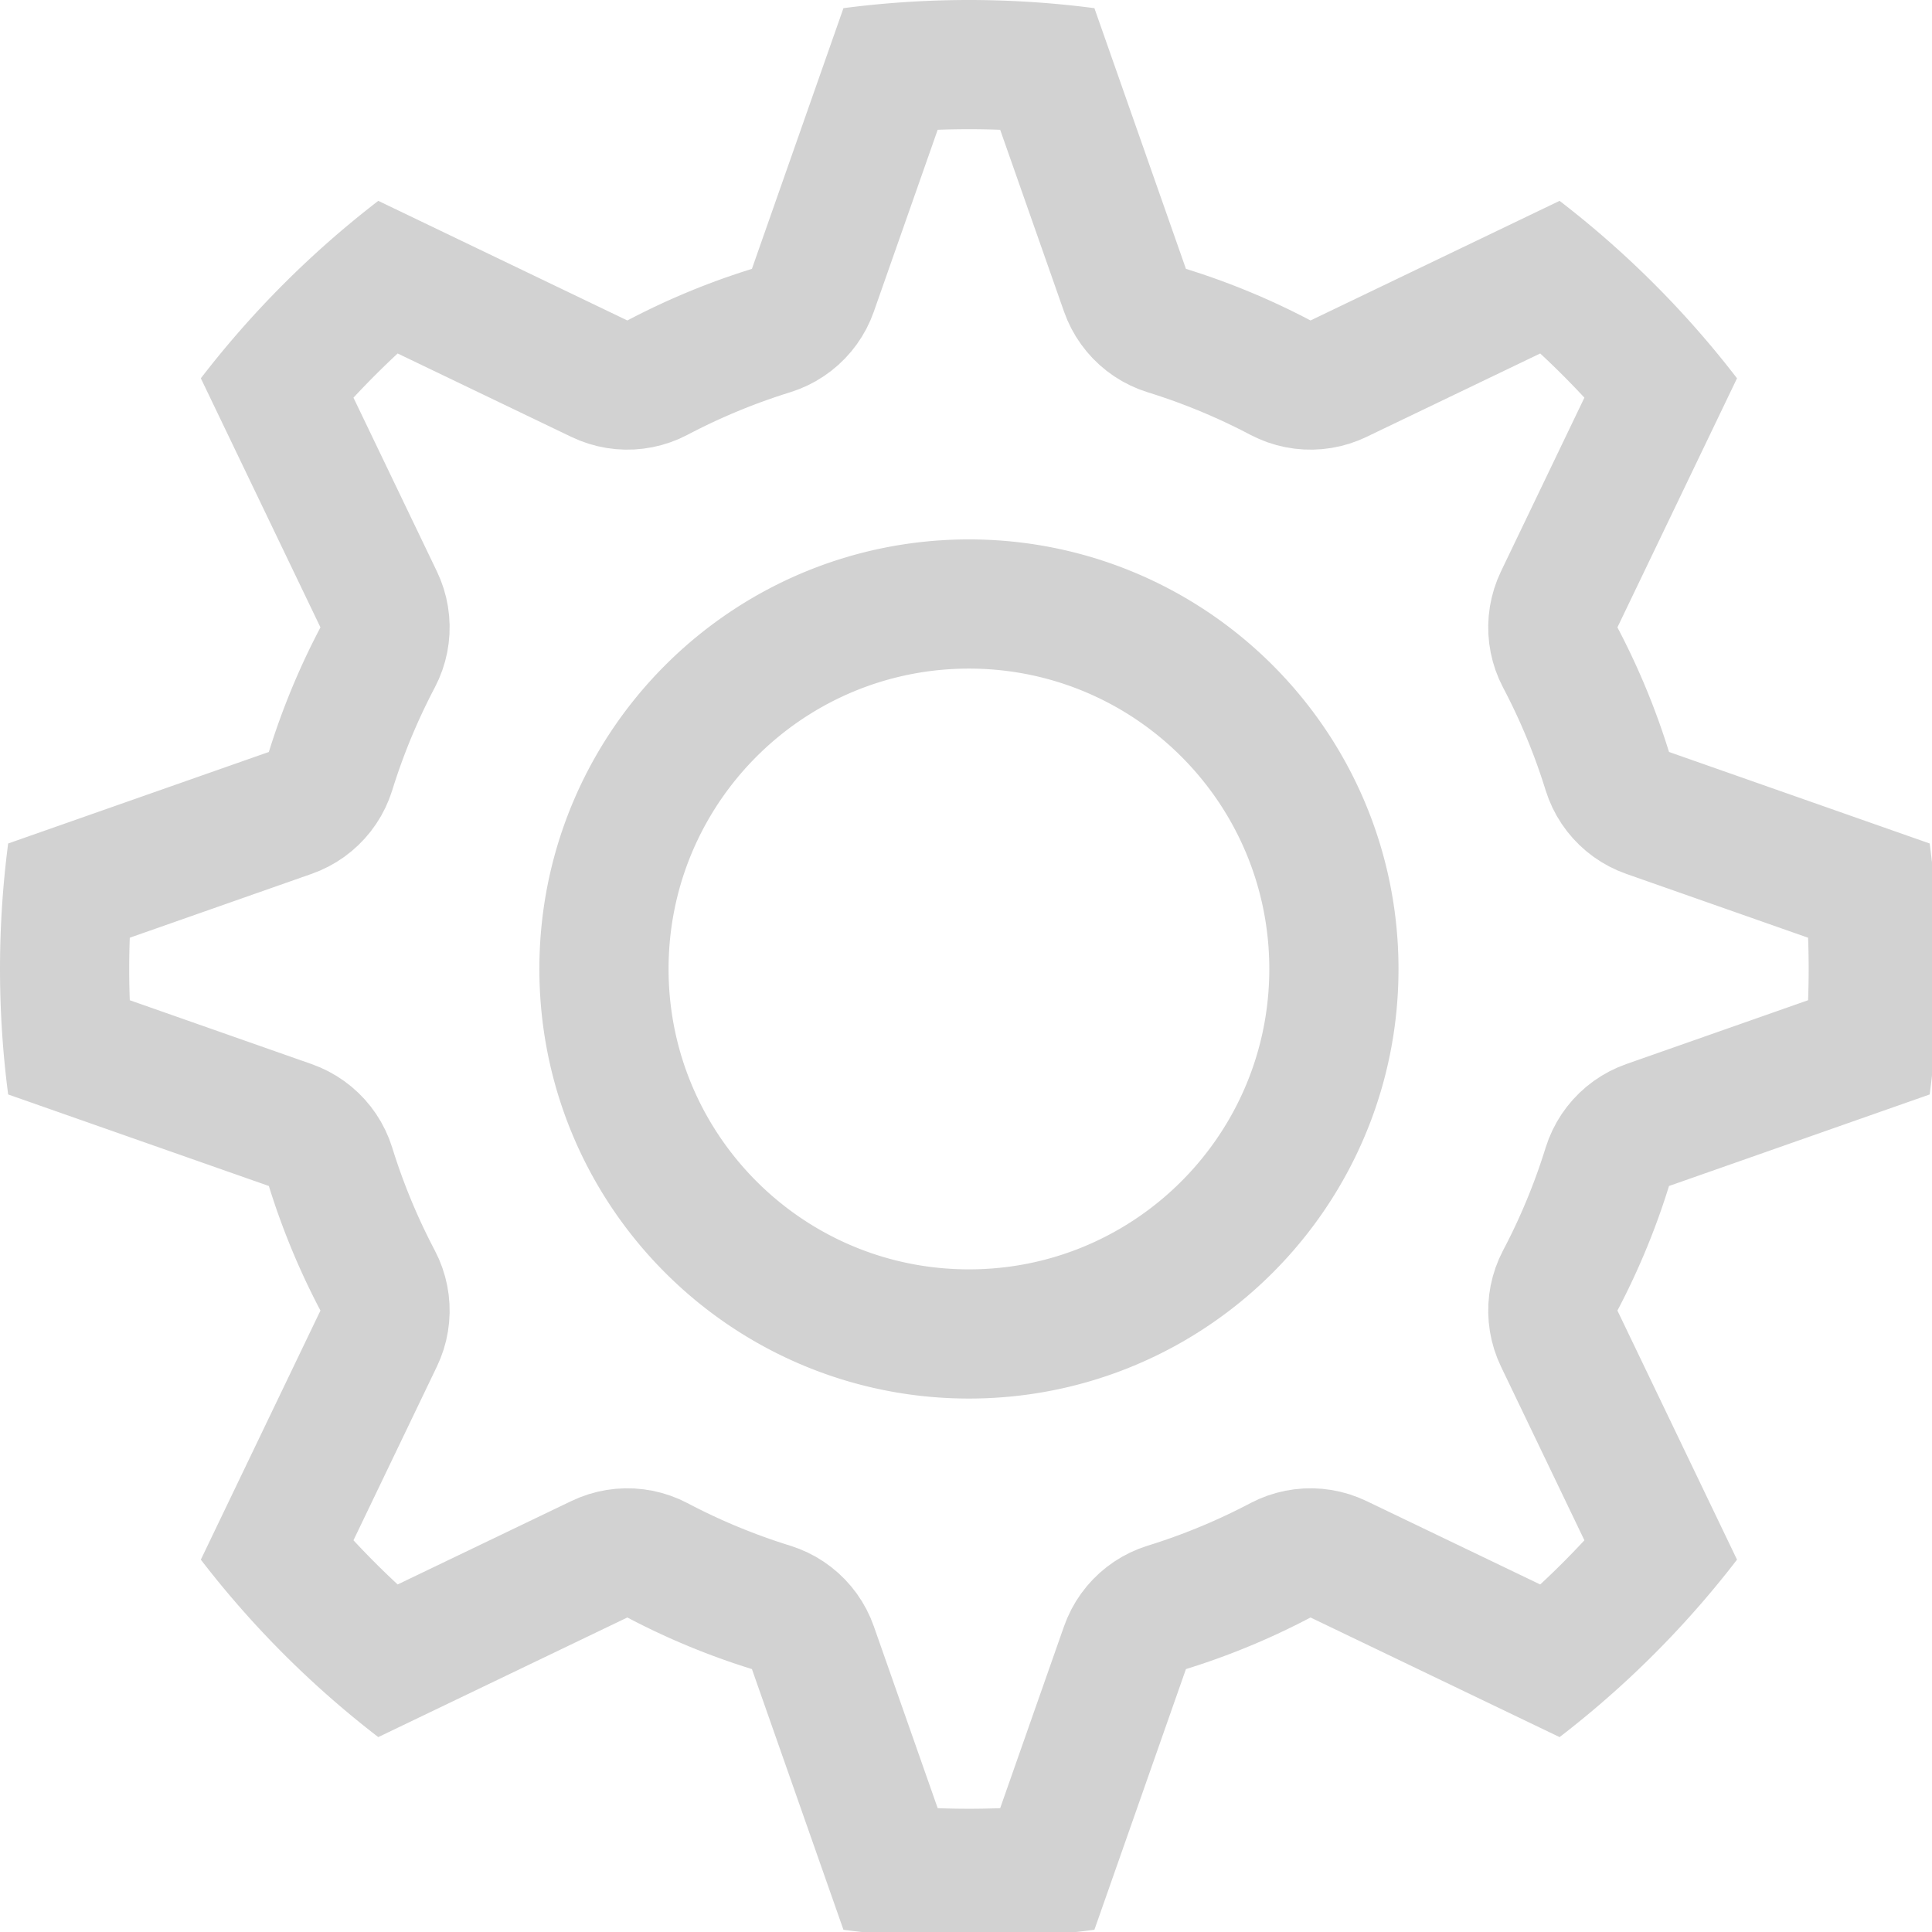 <?xml version="1.0" standalone="no"?>
<!DOCTYPE svg PUBLIC "-//W3C//DTD SVG 1.1//EN" "http://www.w3.org/Graphics/SVG/1.1/DTD/svg11.dtd">
<svg width="26px" height="26px" viewBox="0 0 212 212" version="1.1" xmlns="http://www.w3.org/2000/svg" xmlns:xlink="http://www.w3.org/1999/xlink" xml:space="preserve" style="fill-rule:evenodd;clip-rule:evenodd;stroke-linejoin:round;stroke-miterlimit:1.414;">
    <path d="M106.321,153.464L106.018,153.463L105.716,153.46L105.414,153.456L105.112,153.449L104.81,153.44L104.509,153.43L104.208,153.418L103.908,153.403L103.607,153.387L103.308,153.369L103.009,153.349L102.71,153.327L102.412,153.304L102.114,153.278L101.816,153.251L101.519,153.222L101.223,153.191L100.926,153.158L100.631,153.123L100.336,153.086L100.041,153.048L99.747,153.008L99.454,152.966L99.161,152.922L98.868,152.876L98.576,152.829L98.285,152.78L97.994,152.729L97.704,152.676L97.414,152.621L97.125,152.565L96.837,152.507L96.549,152.447L96.262,152.385L95.975,152.322L95.689,152.257L95.404,152.19L95.119,152.122L94.835,152.051L94.552,151.979L94.269,151.906L93.987,151.83L93.706,151.753L93.425,151.674L93.145,151.594L92.866,151.512L92.587,151.428L92.31,151.343L92.032,151.256L91.756,151.167L91.481,151.076L91.206,150.984L90.932,150.891L90.659,150.795L90.386,150.698L90.114,150.6L89.844,150.5L89.573,150.398L89.304,150.294L89.035,150.19L88.767,150.083L88.501,149.975L88.235,149.865L87.969,149.754L87.705,149.641L87.441,149.527L87.178,149.411L86.917,149.294L86.656,149.175L86.395,149.054L86.136,148.932L85.878,148.809L85.62,148.683L85.364,148.557L85.108,148.429L84.853,148.299L84.6,148.168L84.347,148.036L84.095,147.902L83.843,147.767L83.593,147.63L83.344,147.491L83.096,147.351L82.848,147.21L82.602,147.068L82.357,146.923L82.112,146.778L81.869,146.631L81.626,146.483L81.385,146.333L81.144,146.182L80.905,146.029L80.666,145.875L80.429,145.72L80.192,145.563L79.957,145.405L79.722,145.246L79.489,145.085L79.257,144.923L79.025,144.76L78.795,144.595L78.566,144.428L78.338,144.261L78.11,144.092L77.884,143.922L77.659,143.751L77.435,143.578L77.213,143.404L76.991,143.228L76.77,143.052L76.55,142.874L76.332,142.695L76.115,142.514L75.898,142.332L75.683,142.149L75.469,141.965L75.257,141.78L75.045,141.593L74.834,141.405L74.625,141.216L74.416,141.025L74.209,140.833L74.003,140.64L73.798,140.446L73.594,140.251L73.392,140.054L73.191,139.857L72.991,139.658L72.792,139.457L72.594,139.256L72.397,139.054L72.202,138.85L72.008,138.645L71.815,138.439L71.623,138.232L71.433,138.023L71.243,137.814L71.056,137.604L70.869,137.392L70.683,137.179L70.499,136.965L70.316,136.75L70.134,136.533L69.954,136.316L69.775,136.098L69.597,135.878L69.42,135.657L69.245,135.436L69.071,135.213L68.898,134.989L68.726,134.764L68.556,134.538L68.388,134.311L68.22,134.082L68.054,133.853L67.889,133.623L67.726,133.392L67.564,133.159L67.403,132.926L67.243,132.691L67.085,132.456L66.929,132.219L66.773,131.982L66.619,131.743L66.467,131.504L66.316,131.263L66.166,131.022L66.017,130.779L65.871,130.536L65.725,130.291L65.581,130.046L65.438,129.799L65.297,129.552L65.157,129.304L65.019,129.055L64.882,128.805L64.747,128.553L64.613,128.301L64.48,128.048L64.349,127.794L64.22,127.54L64.092,127.284L63.965,127.027L63.84,126.77L63.717,126.512L63.595,126.252L63.474,125.992L63.355,125.731L63.238,125.469L63.122,125.206L63.008,124.943L62.895,124.679L62.784,124.413L62.674,124.147L62.566,123.88L62.459,123.613L62.354,123.344L62.251,123.075L62.149,122.805L62.049,122.534L61.951,122.262L61.854,121.989L61.758,121.716L61.665,121.442L61.573,121.167L61.482,120.892L61.393,120.615L61.306,120.338L61.221,120.061L61.137,119.782L61.055,119.503L60.974,119.223L60.896,118.942L60.819,118.661L60.743,118.379L60.67,118.096L60.598,117.813L60.528,117.529L60.459,117.244L60.392,116.959L60.327,116.673L60.264,116.386L60.202,116.099L60.142,115.811L60.084,115.523L60.028,115.234L59.973,114.944L59.921,114.654L59.87,114.363L59.82,114.072L59.773,113.779L59.727,113.487L59.684,113.194L59.642,112.9L59.601,112.607L59.563,112.312L59.526,112.017L59.492,111.721L59.459,111.425L59.428,111.129L59.398,110.832L59.371,110.534L59.346,110.236L59.322,109.938L59.3,109.639L59.28,109.34L59.262,109.04L59.246,108.74L59.232,108.44L59.219,108.139L59.209,107.838L59.2,107.536L59.194,107.234L59.189,106.932L59.186,106.629L59.185,106.326L59.186,106.023L59.189,105.721L59.194,105.418L59.2,105.117L59.209,104.815L59.219,104.514L59.232,104.213L59.246,103.912L59.262,103.612L59.28,103.313L59.3,103.014L59.322,102.715L59.346,102.416L59.371,102.118L59.398,101.821L59.428,101.524L59.459,101.227L59.492,100.931L59.526,100.636L59.563,100.341L59.601,100.046L59.642,99.752L59.684,99.458L59.727,99.165L59.773,98.873L59.82,98.581L59.87,98.29L59.921,97.999L59.973,97.709L60.028,97.419L60.084,97.13L60.142,96.841L60.202,96.554L60.264,96.266L60.327,95.98L60.392,95.694L60.459,95.409L60.528,95.124L60.598,94.84L60.67,94.556L60.743,94.274L60.819,93.992L60.896,93.71L60.974,93.43L61.055,93.15L61.137,92.871L61.221,92.592L61.306,92.314L61.393,92.037L61.482,91.761L61.573,91.485L61.665,91.211L61.758,90.936L61.854,90.663L61.951,90.391L62.049,90.119L62.149,89.848L62.251,89.578L62.354,89.308L62.459,89.04L62.566,88.772L62.674,88.505L62.784,88.239L62.895,87.974L63.008,87.71L63.122,87.446L63.238,87.183L63.355,86.921L63.474,86.66L63.595,86.4L63.717,86.141L63.84,85.883L63.965,85.625L64.092,85.368L64.22,85.113L64.349,84.858L64.48,84.604L64.613,84.351L64.747,84.099L64.882,83.848L65.019,83.598L65.157,83.349L65.297,83.1L65.438,82.853L65.581,82.607L65.725,82.361L65.871,82.117L66.017,81.874L66.166,81.631L66.316,81.389L66.467,81.149L66.619,80.909L66.773,80.671L66.929,80.433L67.085,80.197L67.243,79.961L67.403,79.727L67.564,79.493L67.726,79.261L67.889,79.03L68.054,78.799L68.22,78.57L68.388,78.342L68.556,78.115L68.726,77.889L68.898,77.664L69.071,77.44L69.245,77.217L69.42,76.995L69.597,76.775L69.775,76.555L69.954,76.336L70.134,76.119L70.316,75.903L70.499,75.688L70.683,75.474L70.869,75.261L71.056,75.049L71.244,74.838L71.433,74.629L71.623,74.421L71.815,74.213L72.008,74.007L72.202,73.803L72.397,73.599L72.594,73.396L72.792,73.195L72.991,72.995L73.191,72.796L73.392,72.598L73.595,72.402L73.798,72.206L74.003,72.012L74.209,71.819L74.416,71.627L74.625,71.437L74.834,71.248L75.045,71.06L75.256,70.873L75.469,70.687L75.683,70.503L75.898,70.32L76.115,70.138L76.332,69.958L76.551,69.779L76.77,69.601L76.991,69.424L77.213,69.249L77.435,69.075L77.659,68.902L77.884,68.731L78.11,68.56L78.338,68.391L78.566,68.224L78.795,68.058L79.025,67.893L79.257,67.73L79.489,67.567L79.722,67.407L79.957,67.247L80.192,67.089L80.429,66.933L80.666,66.777L80.905,66.623L81.144,66.471L81.385,66.32L81.626,66.17L81.869,66.022L82.112,65.874L82.357,65.729L82.602,65.585L82.849,65.442L83.096,65.301L83.344,65.161L83.593,65.023L83.843,64.886L84.095,64.751L84.347,64.617L84.599,64.484L84.853,64.353L85.108,64.224L85.364,64.096L85.62,63.969L85.878,63.844L86.136,63.721L86.395,63.598L86.656,63.478L86.917,63.359L87.179,63.242L87.441,63.126L87.705,63.011L87.969,62.899L88.234,62.787L88.501,62.678L88.767,62.569L89.035,62.463L89.304,62.358L89.573,62.255L89.843,62.153L90.114,62.053L90.386,61.954L90.659,61.857L90.932,61.762L91.206,61.668L91.481,61.576L91.756,61.486L92.032,61.397L92.31,61.31L92.588,61.224L92.866,61.141L93.145,61.058L93.425,60.978L93.706,60.899L93.987,60.822L94.269,60.747L94.552,60.673L94.835,60.601L95.119,60.531L95.404,60.462L95.689,60.396L95.975,60.331L96.262,60.267L96.549,60.206L96.837,60.146L97.125,60.088L97.414,60.031L97.704,59.977L97.994,59.924L98.285,59.873L98.576,59.824L98.868,59.776L99.161,59.731L99.454,59.687L99.747,59.645L100.041,59.605L100.336,59.566L100.631,59.53L100.926,59.495L101.222,59.462L101.519,59.431L101.816,59.402L102.114,59.374L102.411,59.349L102.71,59.325L103.009,59.303L103.308,59.283L103.608,59.266L103.908,59.249L104.208,59.235L104.509,59.223L104.81,59.212L105.112,59.204L105.413,59.197L105.716,59.192L106.019,59.189L106.321,59.188L106.624,59.189L106.927,59.192L107.229,59.197L107.531,59.204L107.833,59.212L108.134,59.223L108.435,59.235L108.735,59.249L109.035,59.266L109.335,59.283L109.634,59.303L109.933,59.325L110.232,59.349L110.529,59.374L110.827,59.402L111.124,59.431L111.42,59.462L111.716,59.495L112.307,59.566L112.896,59.645L113.482,59.731L114.067,59.824L114.649,59.924L115.229,60.031L115.806,60.146L116.381,60.267L116.954,60.396L117.524,60.531L118.091,60.673L118.656,60.822L119.218,60.978L119.777,61.141L120.333,61.31L120.887,61.486L121.437,61.668L121.984,61.857L122.529,62.053L123.07,62.255L123.608,62.463L124.142,62.678L124.674,62.899L125.201,63.126L125.726,63.359L126.247,63.598L126.765,63.844L127.279,64.096L127.79,64.353L128.296,64.617L128.8,64.886L129.299,65.161L129.794,65.442L130.286,65.729L130.774,66.022L131.258,66.32L131.738,66.623L132.214,66.933L132.686,67.247L133.154,67.567L133.618,67.893L134.077,68.224L134.533,68.561L134.983,68.902L135.43,69.249L135.873,69.601L136.311,69.958L136.744,70.32L137.173,70.687L137.598,71.06L138.018,71.437L138.434,71.819L138.845,72.206L139.251,72.598L139.652,72.995L140.049,73.396L140.441,73.803L140.828,74.213L141.21,74.629L141.587,75.049L141.96,75.474L142.327,75.903L142.689,76.337L143.046,76.775L143.398,77.217L143.745,77.664L144.087,78.115L144.423,78.57L144.754,79.03L145.079,79.493L145.4,79.961L145.714,80.433L146.024,80.909L146.327,81.389L146.625,81.873L146.918,82.361L147.204,82.853L147.485,83.349L147.761,83.848L148.03,84.351L148.294,84.858L148.551,85.368L148.803,85.883L149.048,86.4L149.288,86.921L149.521,87.446L149.748,87.974L149.969,88.505L150.184,89.04L150.392,89.578L150.594,90.119L150.789,90.663L150.978,91.211L151.161,91.761L151.336,92.314L151.506,92.871L151.668,93.43L151.824,93.992L151.973,94.556L152.115,95.124L152.251,95.694L152.379,96.266L152.501,96.841L152.615,97.419L152.722,97.999L152.822,98.581L152.916,99.166L153.001,99.752L153.042,100.046L153.117,100.635L153.151,100.931L153.184,101.227L153.215,101.524L153.245,101.821L153.272,102.119L153.297,102.416L153.321,102.714L153.343,103.014L153.363,103.313L153.381,103.612L153.397,103.912L153.411,104.213L153.424,104.514L153.434,104.815L153.443,105.117L153.449,105.418L153.454,105.721L153.457,106.023L153.458,106.326L153.457,106.629L153.454,106.932L153.449,107.234L153.443,107.536L153.434,107.838L153.424,108.139L153.411,108.44L153.397,108.74L153.381,109.04L153.363,109.34L153.343,109.639L153.321,109.938L153.297,110.236L153.272,110.534L153.245,110.831L153.215,111.129L153.184,111.425L153.151,111.721L153.117,112.017L153.08,112.312L153.042,112.607L153.001,112.901L152.959,113.194L152.916,113.487L152.87,113.78L152.822,114.072L152.773,114.363L152.722,114.653L152.67,114.944L152.615,115.234L152.559,115.523L152.501,115.811L152.441,116.099L152.379,116.386L152.316,116.673L152.251,116.959L152.184,117.244L152.115,117.528L152.045,117.813L151.973,118.096L151.9,118.379L151.824,118.661L151.747,118.942L151.668,119.223L151.588,119.503L151.506,119.782L151.422,120.061L151.336,120.339L151.249,120.615L151.161,120.892L151.07,121.167L150.978,121.442L150.885,121.716L150.789,121.989L150.692,122.262L150.594,122.534L150.494,122.805L150.392,123.075L150.288,123.344L150.184,123.613L150.077,123.88L149.969,124.147L149.859,124.413L149.748,124.679L149.635,124.943L149.521,125.206L149.405,125.469L149.288,125.731L149.169,125.992L149.048,126.253L148.926,126.512L148.803,126.77L148.678,127.027L148.551,127.284L148.423,127.54L148.294,127.794L148.163,128.048L148.03,128.302L147.896,128.554L147.761,128.804L147.624,129.055L147.485,129.304L147.346,129.552L147.204,129.799L147.062,130.046L146.918,130.291L146.772,130.536L146.625,130.779L146.477,131.022L146.327,131.263L146.176,131.504L146.024,131.743L145.869,131.982L145.714,132.219L145.558,132.456L145.4,132.691L145.24,132.926L145.079,133.159L144.917,133.392L144.754,133.623L144.589,133.853L144.423,134.082L144.255,134.311L144.086,134.538L143.916,134.764L143.745,134.989L143.572,135.213L143.398,135.435L143.223,135.657L143.046,135.878L142.868,136.098L142.689,136.316L142.509,136.533L142.327,136.75L142.144,136.965L141.96,137.179L141.774,137.392L141.587,137.604L141.399,137.814L141.21,138.023L141.02,138.232L140.828,138.439L140.635,138.645L140.441,138.85L140.245,139.054L140.049,139.256L139.851,139.457L139.652,139.658L139.452,139.857L139.251,140.054L139.048,140.251L138.845,140.446L138.64,140.64L138.434,140.833L138.226,141.025L138.018,141.216L137.809,141.405L137.598,141.593L137.386,141.78L137.173,141.965L136.96,142.149L136.744,142.332L136.528,142.514L136.311,142.695L136.093,142.874L135.873,143.052L135.652,143.229L135.43,143.404L135.208,143.578L134.984,143.751L134.758,143.922L134.533,144.092L134.305,144.261L134.077,144.428L133.848,144.595L133.617,144.76L133.386,144.923L133.154,145.085L132.92,145.246L132.686,145.405L132.451,145.563L132.214,145.72L131.977,145.875L131.738,146.029L131.498,146.182L131.258,146.333L131.017,146.483L130.774,146.631L130.531,146.778L130.286,146.923L130.041,147.068L129.795,147.21L129.547,147.351L129.299,147.491L129.05,147.63L128.799,147.767L128.548,147.902L128.296,148.036L128.043,148.168L127.79,148.299L127.535,148.429L127.279,148.557L127.022,148.684L126.765,148.809L126.506,148.932L126.247,149.054L125.988,149.174L125.726,149.294L125.464,149.411L125.202,149.527L124.938,149.641L124.674,149.754L124.408,149.865L124.142,149.975L123.876,150.083L123.607,150.19L123.339,150.294L123.07,150.398L122.799,150.5L122.529,150.6L122.257,150.698L121.984,150.795L121.711,150.891L121.437,150.984L121.162,151.076L120.887,151.167L120.61,151.256L120.333,151.343L120.056,151.428L119.777,151.512L119.498,151.594L119.218,151.675L118.937,151.753L118.656,151.83L118.374,151.906L118.091,151.979L117.808,152.051L117.524,152.122L117.239,152.19L116.954,152.257L116.668,152.322L116.381,152.385L116.094,152.447L115.806,152.507L115.518,152.565L115.229,152.621L114.939,152.676L114.649,152.729L114.358,152.78L114.067,152.829L113.775,152.876L113.482,152.922L113.189,152.966L112.896,153.008L112.602,153.048L112.307,153.086L112.012,153.123L111.716,153.158L111.42,153.191L111.124,153.222L110.827,153.251L110.529,153.278L110.231,153.304L109.933,153.327L109.634,153.349L109.335,153.369L109.036,153.387L108.735,153.403L108.435,153.418L108.134,153.43L107.833,153.44L107.531,153.449L107.229,153.456L106.927,153.46L106.624,153.463L106.321,153.464ZM106.321,139.287L106.535,139.287L106.747,139.285L106.96,139.281L107.172,139.277L107.384,139.271L107.596,139.263L107.807,139.255L108.018,139.245L108.228,139.233L108.438,139.221L108.648,139.207L108.857,139.191L109.066,139.175L109.275,139.157L109.483,139.138L109.691,139.117L109.899,139.095L110.106,139.072L110.313,139.048L110.519,139.023L110.725,138.996L110.931,138.968L111.136,138.938L111.341,138.908L111.545,138.876L111.749,138.843L111.953,138.808L112.156,138.773L112.359,138.736L112.561,138.698L112.763,138.658L112.964,138.618L113.165,138.576L113.365,138.533L113.565,138.489L113.765,138.443L113.964,138.397L114.163,138.349L114.361,138.3L114.559,138.25L114.756,138.198L114.953,138.146L115.149,138.092L115.345,138.037L115.54,137.981L115.735,137.924L115.929,137.865L116.123,137.806L116.316,137.745L116.509,137.683L116.701,137.62L116.893,137.556L117.084,137.49L117.274,137.424L117.464,137.356L117.654,137.287L117.843,137.217L118.032,137.146L118.22,137.074L118.407,137.001L118.594,136.927L118.78,136.851L118.966,136.775L119.151,136.697L119.335,136.618L119.519,136.539L119.703,136.458L119.886,136.376L120.068,136.293L120.249,136.209L120.43,136.123L120.611,136.037L120.791,135.95L120.97,135.861L121.148,135.772L121.326,135.681L121.504,135.59L121.68,135.497L121.857,135.404L122.032,135.309L122.207,135.214L122.381,135.117L122.554,135.019L122.727,134.92L122.9,134.821L123.071,134.72L123.242,134.618L123.412,134.516L123.582,134.412L123.751,134.307L123.919,134.201L124.086,134.095L124.253,133.987L124.419,133.878L124.585,133.769L124.749,133.658L124.914,133.547L125.077,133.434L125.239,133.321L125.401,133.206L125.563,133.091L125.723,132.975L125.883,132.857L126.042,132.739L126.2,132.62L126.357,132.5L126.514,132.379L126.67,132.257L126.826,132.134L126.98,132.011L127.134,131.886L127.287,131.761L127.439,131.634L127.591,131.507L127.741,131.379L127.891,131.25L128.04,131.12L128.189,130.989L128.336,130.857L128.483,130.725L128.629,130.591L128.774,130.457L128.918,130.322L129.062,130.186L129.204,130.049L129.346,129.911L129.487,129.773L129.627,129.633L129.767,129.493L129.905,129.352L130.043,129.21L130.18,129.067L130.316,128.924L130.451,128.78L130.585,128.635L130.719,128.489L130.851,128.342L130.983,128.194L131.114,128.046L131.244,127.897L131.373,127.747L131.501,127.596L131.628,127.445L131.755,127.293L131.88,127.14L132.005,126.986L132.128,126.831L132.251,126.676L132.373,126.52L132.494,126.363L132.614,126.206L132.733,126.047L132.851,125.888L132.969,125.729L133.085,125.568L133.2,125.407L133.315,125.245L133.428,125.083L133.541,124.919L133.652,124.755L133.763,124.59L133.872,124.425L133.981,124.259L134.089,124.092L134.195,123.924L134.301,123.756L134.406,123.587L134.509,123.418L134.612,123.248L134.714,123.077L134.815,122.905L134.914,122.733L135.013,122.56L135.111,122.386L135.207,122.212L135.303,122.038L135.398,121.862L135.491,121.686L135.584,121.509L135.675,121.332L135.766,121.154L135.855,120.975L135.944,120.796L136.031,120.616L136.117,120.436L136.202,120.255L136.286,120.073L136.37,119.891L136.452,119.708L136.532,119.525L136.612,119.341L136.691,119.156L136.769,118.971L136.845,118.785L136.921,118.599L136.995,118.412L137.068,118.225L137.14,118.037L137.211,117.848L137.281,117.659L137.35,117.47L137.417,117.28L137.484,117.089L137.549,116.898L137.614,116.706L137.677,116.514L137.739,116.321L137.799,116.128L137.859,115.934L137.917,115.74L137.975,115.545L138.031,115.35L138.086,115.154L138.139,114.958L138.192,114.761L138.243,114.564L138.294,114.366L138.343,114.168L138.39,113.969L138.437,113.77L138.482,113.571L138.527,113.371L138.57,113.17L138.611,112.969L138.652,112.768L138.691,112.566L138.729,112.364L138.766,112.161L138.802,111.958L138.836,111.754L138.869,111.55L138.901,111.346L138.932,111.141L138.961,110.936L138.989,110.73L139.016,110.524L139.042,110.318L139.066,110.111L139.089,109.904L139.111,109.696L139.131,109.488L139.151,109.28L139.168,109.071L139.185,108.862L139.2,108.653L139.214,108.443L139.227,108.233L139.238,108.022L139.248,107.812L139.257,107.6L139.264,107.389L139.27,107.177L139.275,106.965L139.278,106.752L139.28,106.539L139.281,106.326L139.28,106.113L139.278,105.9L139.275,105.688L139.27,105.476L139.264,105.264L139.257,105.052L139.248,104.841L139.238,104.63L139.227,104.42L139.214,104.209L139.2,104L139.185,103.79L139.168,103.581L139.151,103.372L139.131,103.164L139.111,102.956L139.089,102.749L139.066,102.541L139.042,102.335L139.016,102.128L138.989,101.922L138.961,101.717L138.932,101.511L138.901,101.307L138.869,101.102L138.836,100.898L138.802,100.695L138.766,100.492L138.729,100.289L138.691,100.087L138.652,99.885L138.611,99.683L138.57,99.483L138.527,99.282L138.482,99.082L138.437,98.882L138.39,98.683L138.343,98.485L138.294,98.287L138.243,98.089L138.192,97.891L138.139,97.695L138.086,97.499L138.031,97.303L137.975,97.108L137.917,96.913L137.859,96.718L137.799,96.525L137.739,96.331L137.677,96.139L137.614,95.946L137.549,95.755L137.484,95.564L137.417,95.373L137.35,95.183L137.281,94.993L137.211,94.804L137.14,94.616L137.068,94.428L136.995,94.24L136.921,94.053L136.845,93.867L136.769,93.681L136.691,93.496L136.612,93.312L136.532,93.128L136.452,92.944L136.37,92.761L136.286,92.579L136.202,92.398L136.117,92.217L136.031,92.036L135.944,91.856L135.855,91.677L135.766,91.499L135.675,91.321L135.584,91.143L135.491,90.967L135.398,90.79L135.303,90.615L135.207,90.44L135.111,90.266L135.013,90.093L134.914,89.92L134.815,89.747L134.714,89.576L134.612,89.405L134.509,89.235L134.406,89.065L134.301,88.896L134.195,88.728L134.089,88.561L133.981,88.394L133.872,88.228L133.763,88.062L133.652,87.897L133.541,87.733L133.428,87.57L133.315,87.407L133.2,87.246L133.085,87.084L132.969,86.924L132.851,86.764L132.733,86.605L132.614,86.447L132.494,86.289L132.373,86.132L132.251,85.977L132.128,85.821L132.005,85.667L131.88,85.513L131.755,85.36L131.628,85.208L131.501,85.056L131.373,84.906L131.244,84.756L131.114,84.606L130.983,84.458L130.851,84.311L130.719,84.164L130.585,84.018L130.451,83.873L130.316,83.728L130.18,83.585L130.043,83.442L129.905,83.3L129.767,83.159L129.627,83.019L129.487,82.88L129.346,82.741L129.204,82.604L129.062,82.467L128.918,82.331L128.774,82.196L128.629,82.061L128.483,81.928L128.336,81.795L128.189,81.664L128.04,81.533L127.891,81.403L127.741,81.274L127.591,81.145L127.439,81.018L127.287,80.892L127.134,80.766L126.98,80.642L126.826,80.518L126.67,80.395L126.514,80.273L126.357,80.153L126.2,80.032L126.042,79.913L125.883,79.795L125.723,79.678L125.563,79.562L125.401,79.446L125.239,79.332L125.077,79.218L124.914,79.106L124.749,78.994L124.585,78.884L124.419,78.774L124.253,78.665L124.086,78.558L123.919,78.451L123.751,78.346L123.582,78.241L123.412,78.137L123.242,78.034L123.071,77.933L122.9,77.832L122.727,77.732L122.554,77.633L122.381,77.536L122.207,77.439L122.032,77.343L121.857,77.249L121.68,77.155L121.504,77.063L121.326,76.971L121.148,76.881L120.97,76.791L120.791,76.703L120.611,76.615L120.43,76.529L120.249,76.444L120.068,76.36L119.886,76.277L119.703,76.195L119.519,76.114L119.335,76.034L119.151,75.955L118.966,75.878L118.78,75.801L118.594,75.726L118.407,75.651L118.22,75.578L118.032,75.506L117.843,75.435L117.654,75.365L117.464,75.296L117.274,75.229L117.084,75.162L116.893,75.097L116.701,75.033L116.509,74.97L116.316,74.908L116.123,74.847L115.929,74.787L115.735,74.729L115.54,74.672L115.345,74.615L115.149,74.561L114.953,74.507L114.756,74.454L114.559,74.403L114.361,74.353L114.163,74.304L113.964,74.256L113.765,74.209L113.565,74.164L113.365,74.12L113.165,74.076L112.964,74.035L112.763,73.994L112.561,73.955L112.359,73.917L112.156,73.88L111.953,73.844L111.749,73.81L111.545,73.777L111.341,73.745L111.136,73.714L110.931,73.685L110.725,73.657L110.519,73.63L110.313,73.604L110.106,73.58L109.899,73.557L109.691,73.535L109.483,73.515L109.275,73.496L109.066,73.478L108.857,73.461L108.648,73.446L108.438,73.432L108.228,73.419L108.018,73.408L107.807,73.398L107.596,73.389L107.384,73.382L107.172,73.376L106.96,73.371L106.747,73.368L106.535,73.366L106.321,73.365L106.108,73.366L105.895,73.368L105.683,73.371L105.471,73.376L105.259,73.382L105.047,73.389L104.836,73.398L104.625,73.408L104.415,73.419L104.205,73.432L103.995,73.446L103.786,73.461L103.576,73.478L103.368,73.496L103.159,73.515L102.952,73.535L102.744,73.557L102.537,73.58L102.33,73.604L102.124,73.63L101.918,73.657L101.712,73.685L101.507,73.714L101.302,73.745L101.098,73.777L100.894,73.81L100.69,73.844L100.487,73.88L100.284,73.917L100.082,73.955L99.88,73.994L99.679,74.035L99.478,74.076L99.278,74.12L99.078,74.164L98.878,74.209L98.679,74.256L98.48,74.304L98.282,74.353L98.084,74.403L97.887,74.454L97.69,74.507L97.494,74.561L97.298,74.615L97.103,74.672L96.908,74.729L96.714,74.787L96.52,74.847L96.327,74.908L96.134,74.97L95.942,75.033L95.75,75.097L95.559,75.162L95.368,75.229L95.178,75.296L94.989,75.365L94.8,75.435L94.611,75.506L94.423,75.578L94.236,75.651L94.049,75.726L93.863,75.801L93.677,75.878L93.492,75.955L93.308,76.034L93.124,76.114L92.94,76.195L92.757,76.277L92.575,76.36L92.394,76.444L92.213,76.529L92.032,76.615L91.852,76.703L91.673,76.791L91.495,76.881L91.317,76.971L91.139,77.063L90.962,77.155L90.786,77.249L90.611,77.343L90.436,77.439L90.262,77.536L90.088,77.633L89.915,77.732L89.743,77.832L89.572,77.933L89.401,78.034L89.231,78.137L89.061,78.241L88.892,78.346L88.724,78.451L88.556,78.558L88.39,78.665L88.224,78.774L88.058,78.884L87.893,78.994L87.729,79.106L87.566,79.218L87.403,79.332L87.242,79.446L87.08,79.562L86.92,79.678L86.76,79.795L86.601,79.913L86.443,80.032L86.285,80.153L86.129,80.273L85.973,80.395L85.817,80.518L85.663,80.642L85.509,80.766L85.356,80.892L85.204,81.018L85.052,81.145L84.902,81.274L84.752,81.403L84.603,81.533L84.454,81.664L84.307,81.795L84.16,81.928L84.014,82.061L83.869,82.196L83.725,82.331L83.581,82.467L83.439,82.604L83.297,82.741L83.156,82.88L83.015,83.019L82.876,83.159L82.737,83.3L82.6,83.442L82.463,83.585L82.327,83.728L82.192,83.873L82.058,84.018L81.924,84.164L81.791,84.311L81.66,84.458L81.529,84.606L81.399,84.756L81.27,84.906L81.142,85.056L81.015,85.208L80.888,85.36L80.763,85.513L80.638,85.667L80.514,85.821L80.392,85.977L80.27,86.132L80.149,86.289L80.029,86.447L79.91,86.605L79.791,86.764L79.674,86.924L79.558,87.084L79.443,87.246L79.328,87.407L79.215,87.57L79.102,87.733L78.991,87.897L78.88,88.062L78.771,88.228L78.662,88.394L78.554,88.561L78.448,88.728L78.342,88.896L78.237,89.065L78.133,89.235L78.031,89.405L77.929,89.576L77.828,89.747L77.729,89.92L77.63,90.093L77.532,90.266L77.436,90.44L77.34,90.615L77.245,90.79L77.152,90.967L77.059,91.143L76.968,91.321L76.877,91.499L76.788,91.677L76.699,91.856L76.612,92.036L76.526,92.217L76.441,92.398L76.356,92.579L76.273,92.761L76.191,92.944L76.111,93.128L76.031,93.312L75.952,93.496L75.874,93.681L75.798,93.867L75.722,94.053L75.648,94.24L75.575,94.428L75.503,94.616L75.432,94.804L75.362,94.993L75.293,95.183L75.225,95.373L75.159,95.564L75.094,95.755L75.029,95.946L74.966,96.139L74.904,96.331L74.844,96.525L74.784,96.718L74.725,96.913L74.668,97.108L74.612,97.303L74.557,97.499L74.503,97.695L74.451,97.891L74.399,98.089L74.349,98.287L74.3,98.485L74.252,98.683L74.206,98.882L74.16,99.082L74.116,99.282L74.073,99.483L74.031,99.683L73.991,99.885L73.951,100.087L73.913,100.289L73.877,100.492L73.841,100.695L73.807,100.898L73.773,101.102L73.742,101.307L73.711,101.511L73.682,101.717L73.653,101.922L73.627,102.128L73.601,102.335L73.577,102.541L73.554,102.749L73.532,102.956L73.511,103.164L73.492,103.372L73.475,103.581L73.458,103.79L73.443,104L73.429,104.209L73.416,104.42L73.405,104.63L73.395,104.841L73.386,105.052L73.379,105.264L73.373,105.476L73.368,105.688L73.365,105.9L73.362,106.113L73.362,106.326L73.365,106.752L73.373,107.177L73.386,107.6L73.405,108.022L73.429,108.443L73.458,108.862L73.492,109.28L73.532,109.696L73.577,110.111L73.627,110.524L73.682,110.936L73.742,111.346L73.807,111.754L73.877,112.161L73.951,112.566L74.031,112.969L74.116,113.371L74.206,113.77L74.3,114.168L74.399,114.564L74.503,114.958L74.612,115.35L74.725,115.74L74.844,116.128L74.966,116.514L75.094,116.898L75.225,117.28L75.362,117.659L75.503,118.037L75.648,118.412L75.798,118.785L75.952,119.156L76.111,119.525L76.273,119.891L76.441,120.255L76.612,120.616L76.788,120.975L76.968,121.332L77.152,121.686L77.34,122.038L77.532,122.386L77.729,122.733L77.929,123.077L78.133,123.418L78.342,123.756L78.554,124.092L78.771,124.425L78.991,124.755L79.215,125.083L79.443,125.407L79.674,125.729L79.91,126.047L80.149,126.363L80.392,126.676L80.638,126.986L80.888,127.293L81.142,127.596L81.399,127.897L81.66,128.194L81.924,128.489L82.192,128.78L82.463,129.067L82.737,129.352L83.015,129.633L83.297,129.911L83.581,130.186L83.869,130.457L84.16,130.725L84.454,130.989L84.752,131.25L85.052,131.507L85.356,131.761L85.663,132.011L85.973,132.257L86.285,132.5L86.601,132.739L86.92,132.975L87.242,133.206L87.566,133.434L87.893,133.658L88.224,133.878L88.556,134.095L88.892,134.307L89.231,134.516L89.572,134.72L89.915,134.92L90.262,135.117L90.611,135.309L90.962,135.497L91.317,135.681L91.673,135.861L92.032,136.037L92.394,136.209L92.757,136.376L93.124,136.539L93.492,136.697L93.863,136.851L94.236,137.001L94.611,137.146L94.989,137.287L95.368,137.424L95.75,137.556L96.134,137.683L96.52,137.806L96.908,137.924L97.298,138.037L97.69,138.146L98.084,138.25L98.48,138.349L98.878,138.443L99.278,138.533L99.679,138.618L100.082,138.698L100.487,138.773L100.894,138.843L101.302,138.908L101.712,138.968L102.124,139.023L102.537,139.072L102.952,139.117L103.368,139.157L103.786,139.191L104.205,139.221L104.625,139.245L105.047,139.263L105.471,139.277L105.895,139.285L106.321,139.287ZM106.321,198.476L106.695,198.475L107.069,198.473L107.442,198.469L107.816,198.464L108.19,198.457L108.563,198.448L108.937,198.439L109.31,198.427L109.684,198.414L109.75,198.412L116.758,178.453L117.128,177.51L117.564,176.595L118.064,175.714L118.627,174.87L119.248,174.069L119.924,173.315L120.653,172.61L121.43,171.96L122.252,171.367L123.114,170.833L124.012,170.363L124.941,169.959L125.897,169.621L126.3,169.495L126.664,169.379L127.027,169.261L127.389,169.14L127.75,169.018L128.111,168.894L128.47,168.767L128.83,168.638L129.188,168.508L129.546,168.375L129.902,168.241L130.258,168.104L130.613,167.965L130.968,167.824L131.321,167.681L131.674,167.536L132.026,167.39L132.377,167.241L132.727,167.09L133.076,166.937L133.424,166.782L133.772,166.625L134.118,166.466L134.464,166.305L134.809,166.141L135.153,165.977L135.496,165.81L135.838,165.641L136.179,165.47L136.519,165.297L136.858,165.122L137.233,164.926L138.147,164.488L139.09,164.117L140.058,163.815L141.044,163.582L142.045,163.421L143.055,163.331L144.068,163.314L145.08,163.369L146.086,163.496L147.08,163.695L148.057,163.964L149.012,164.303L149.941,164.708L169.008,173.865L169.056,173.82L169.33,173.565L169.602,173.309L169.873,173.052L170.143,172.794L170.412,172.534L170.68,172.274L170.947,172.012L171.213,171.749L171.477,171.486L171.741,171.221L172.004,170.955L172.265,170.688L172.526,170.421L172.785,170.151L173.043,169.881L173.3,169.61L173.557,169.338L173.812,169.065L173.857,169.016L164.7,149.947L164.294,149.018L163.956,148.063L163.687,147.086L163.488,146.092L163.361,145.087L163.305,144.075L163.323,143.061L163.412,142.052L163.574,141.051L163.807,140.065L164.109,139.097L164.48,138.154L164.917,137.24L165.113,136.865L165.288,136.526L165.461,136.186L165.632,135.845L165.801,135.503L165.968,135.16L166.133,134.816L166.296,134.471L166.457,134.125L166.616,133.779L166.773,133.431L166.928,133.083L167.081,132.734L167.232,132.383L167.381,132.032L167.528,131.68L167.673,131.328L167.816,130.974L167.957,130.62L168.095,130.265L168.232,129.909L168.367,129.552L168.5,129.194L168.63,128.836L168.759,128.477L168.885,128.117L169.01,127.757L169.132,127.395L169.252,127.033L169.37,126.67L169.487,126.307L169.613,125.904L169.95,124.948L170.355,124.019L170.825,123.121L171.358,122.259L171.951,121.437L172.602,120.659L173.306,119.931L174.06,119.254L174.861,118.633L175.705,118.071L176.586,117.57L177.501,117.134L178.445,116.764L198.402,109.756L198.405,109.689L198.418,109.315L198.429,108.942L198.439,108.568L198.447,108.195L198.454,107.821L198.459,107.447L198.463,107.074L198.465,106.7L198.466,106.326L198.465,105.952L198.463,105.579L198.459,105.205L198.454,104.831L198.447,104.458L198.439,104.085L198.429,103.711L198.418,103.337L198.405,102.964L198.402,102.897L178.445,95.889L177.501,95.519L176.586,95.082L175.705,94.582L174.861,94.02L174.06,93.399L173.306,92.722L172.602,91.993L171.951,91.216L171.358,90.394L170.825,89.532L170.355,88.634L169.95,87.705L169.613,86.749L169.487,86.345L169.37,85.982L169.252,85.619L169.132,85.257L169.01,84.896L168.885,84.535L168.759,84.175L168.63,83.816L168.5,83.458L168.367,83.1L168.232,82.744L168.095,82.388L167.957,82.033L167.816,81.678L167.673,81.325L167.528,80.972L167.381,80.62L167.232,80.269L167.081,79.919L166.928,79.57L166.773,79.222L166.616,78.874L166.457,78.527L166.296,78.181L166.133,77.837L165.968,77.493L165.801,77.15L165.632,76.808L165.461,76.467L165.288,76.127L165.113,75.787L164.917,75.413L164.48,74.498L164.109,73.555L163.807,72.588L163.574,71.601L163.412,70.601L163.323,69.591L163.305,68.578L163.361,67.566L163.488,66.56L163.687,65.567L163.956,64.59L164.294,63.634L164.7,62.706L173.857,43.637L173.812,43.588L173.557,43.315L173.3,43.042L173.043,42.771L172.785,42.501L172.525,42.232L172.265,41.964L172.004,41.697L171.741,41.431L171.477,41.167L171.213,40.903L170.947,40.64L170.68,40.379L170.412,40.118L170.143,39.859L169.873,39.6L169.602,39.343L169.33,39.087L169.056,38.832L169.008,38.787L149.941,47.944L149.012,48.35L148.057,48.688L147.08,48.958L146.086,49.157L145.08,49.284L144.068,49.339L143.054,49.322L142.045,49.232L141.044,49.07L140.058,48.838L139.09,48.535L138.147,48.164L137.233,47.727L136.858,47.531L136.519,47.356L136.179,47.183L135.838,47.012L135.496,46.843L135.153,46.676L134.809,46.511L134.464,46.348L134.119,46.187L133.772,46.028L133.424,45.871L133.076,45.716L132.727,45.563L132.377,45.412L132.026,45.263L131.674,45.116L131.321,44.971L130.968,44.828L130.613,44.688L130.258,44.549L129.902,44.412L129.546,44.277L129.188,44.145L128.83,44.014L128.471,43.885L128.111,43.759L127.75,43.635L127.389,43.512L127.027,43.392L126.664,43.274L126.301,43.157L125.898,43.031L124.942,42.694L124.012,42.289L123.114,41.819L122.252,41.286L121.431,40.693L120.653,40.042L119.924,39.338L119.248,38.584L118.627,37.782L118.064,36.939L117.564,36.058L117.128,35.143L116.758,34.199L109.75,14.241L109.684,14.238L109.31,14.225L108.937,14.214L108.563,14.204L108.19,14.196L107.816,14.189L107.442,14.184L107.069,14.18L106.695,14.178L106.321,14.177L105.948,14.178L105.574,14.18L105.2,14.184L104.827,14.189L104.453,14.196L104.08,14.204L103.706,14.214L103.333,14.225L102.959,14.238L102.893,14.241L95.885,34.199L95.515,35.143L95.079,36.058L94.578,36.939L94.016,37.782L93.395,38.584L92.719,39.338L91.99,40.042L91.212,40.693L90.391,41.286L89.528,41.819L88.63,42.289L87.701,42.694L86.745,43.031L86.342,43.157L85.979,43.274L85.616,43.392L85.254,43.512L84.893,43.635L84.532,43.759L84.172,43.885L83.813,44.014L83.455,44.145L83.097,44.277L82.74,44.412L82.385,44.549L82.029,44.688L81.675,44.828L81.322,44.971L80.969,45.116L80.617,45.263L80.266,45.412L79.916,45.563L79.567,45.716L79.219,45.871L78.871,46.028L78.524,46.187L78.179,46.348L77.834,46.511L77.49,46.676L77.147,46.843L76.805,47.012L76.464,47.183L76.124,47.356L75.785,47.531L75.41,47.727L74.496,48.164L73.553,48.535L72.585,48.838L71.599,49.07L70.598,49.232L69.588,49.322L68.575,49.339L67.563,49.284L66.557,49.157L65.563,48.958L64.586,48.688L63.631,48.35L62.702,47.944L43.635,38.787L43.587,38.832L43.313,39.087L43.041,39.343L42.77,39.6L42.5,39.859L42.231,40.118L41.963,40.379L41.696,40.64L41.43,40.903L41.166,41.166L40.902,41.431L40.639,41.697L40.378,41.964L40.117,42.232L39.858,42.501L39.6,42.771L39.343,43.042L39.086,43.315L38.831,43.588L38.786,43.637L47.943,62.706L48.349,63.634L48.687,64.59L48.956,65.567L49.155,66.561L49.282,67.566L49.337,68.578L49.32,69.591L49.23,70.601L49.069,71.602L48.836,72.588L48.533,73.555L48.163,74.499L47.725,75.413L47.529,75.787L47.355,76.126L47.182,76.467L47.011,76.808L46.842,77.15L46.675,77.493L46.51,77.837L46.347,78.181L46.186,78.527L46.027,78.874L45.87,79.221L45.715,79.57L45.562,79.919L45.411,80.269L45.262,80.62L45.115,80.972L44.97,81.325L44.827,81.678L44.686,82.032L44.547,82.388L44.411,82.744L44.276,83.1L44.143,83.458L44.013,83.816L43.884,84.175L43.758,84.535L43.633,84.896L43.511,85.257L43.391,85.619L43.272,85.982L43.156,86.346L43.03,86.749L42.693,87.705L42.288,88.634L41.818,89.532L41.285,90.394L40.692,91.216L40.041,91.993L39.337,92.722L38.582,93.399L37.781,94.02L36.938,94.582L36.057,95.082L35.142,95.519L34.198,95.889L14.241,102.897L14.238,102.964L14.225,103.337L14.214,103.711L14.204,104.084L14.196,104.458L14.189,104.832L14.184,105.205L14.18,105.579L14.178,105.953L14.177,106.326L14.178,106.7L14.18,107.074L14.184,107.447L14.189,107.821L14.196,108.195L14.204,108.568L14.214,108.942L14.225,109.315L14.241,109.756L34.198,116.764L35.142,117.134L36.057,117.57L36.938,118.071L37.781,118.633L38.582,119.254L39.337,119.931L40.041,120.659L40.692,121.437L41.285,122.259L41.818,123.121L42.288,124.019L42.693,124.948L43.03,125.904L43.156,126.307L43.272,126.67L43.391,127.033L43.511,127.395L43.633,127.757L43.758,128.117L43.884,128.477L44.013,128.836L44.143,129.195L44.276,129.552L44.411,129.909L44.547,130.265L44.686,130.62L44.827,130.974L44.97,131.328L45.115,131.681L45.262,132.032L45.411,132.383L45.562,132.734L45.715,133.083L45.87,133.431L46.027,133.779L46.186,134.125L46.347,134.471L46.51,134.816L46.675,135.16L46.842,135.503L47.011,135.845L47.182,136.186L47.355,136.526L47.529,136.865L47.725,137.24L48.163,138.154L48.533,139.097L48.836,140.064L49.069,141.051L49.23,142.052L49.32,143.061L49.337,144.074L49.282,145.086L49.155,146.092L48.956,147.086L48.687,148.063L48.349,149.018L47.943,149.947L38.786,169.016L39.086,169.338L39.342,169.61L39.6,169.881L39.858,170.152L40.117,170.42L40.378,170.689L40.639,170.955L40.902,171.221L41.166,171.486L41.43,171.75L41.696,172.012L41.963,172.274L42.231,172.534L42.5,172.794L42.77,173.052L43.041,173.309L43.313,173.565L43.635,173.865L62.702,164.708L63.631,164.303L64.586,163.964L65.563,163.695L66.557,163.496L67.563,163.369L68.575,163.314L69.588,163.331L70.598,163.421L71.599,163.582L72.585,163.815L73.552,164.117L74.496,164.488L75.41,164.926L75.785,165.122L76.124,165.297L76.464,165.47L76.805,165.641L77.147,165.81L77.49,165.977L77.834,166.142L78.179,166.305L78.525,166.466L78.871,166.625L79.218,166.782L79.567,166.937L79.916,167.09L80.266,167.241L80.617,167.39L80.969,167.536L81.322,167.681L81.675,167.824L82.03,167.965L82.385,168.104L82.74,168.241L83.097,168.375L83.454,168.508L83.813,168.638L84.172,168.767L84.532,168.894L84.892,169.018L85.254,169.14L85.616,169.261L85.979,169.379L86.342,169.495L86.746,169.621L87.701,169.959L88.631,170.363L89.529,170.833L90.391,171.367L91.213,171.96L91.99,172.61L92.719,173.315L93.395,174.069L94.016,174.87L94.579,175.714L95.079,176.595L95.515,177.51L95.885,178.454L102.893,198.412L103.332,198.427L103.706,198.439L104.08,198.448L104.453,198.457L104.827,198.464L105.201,198.469L105.574,198.473L105.948,198.475L106.321,198.476ZM106.321,212.653L105.89,212.652L105.459,212.649L105.028,212.645L104.597,212.639L104.166,212.631L103.735,212.621L103.304,212.61L102.873,212.597L102.442,212.582L102.011,212.565L101.58,212.547L101.149,212.527L100.718,212.505L100.288,212.481L99.857,212.456L99.427,212.429L98.996,212.4L98.566,212.369L98.135,212.337L97.705,212.303L97.275,212.267L96.845,212.229L96.416,212.19L95.986,212.149L95.556,212.106L95.127,212.062L94.698,212.015L94.269,211.967L93.84,211.917L93.411,211.866L92.982,211.812L92.553,211.757L82.509,183.15L82.067,183.012L81.625,182.871L81.185,182.727L80.745,182.581L80.307,182.433L79.869,182.282L79.432,182.128L78.996,181.972L78.561,181.813L78.127,181.652L77.694,181.489L77.262,181.323L76.831,181.154L76.401,180.983L75.972,180.81L75.543,180.634L75.116,180.456L74.69,180.275L74.265,180.092L73.841,179.906L73.418,179.718L72.996,179.527L72.576,179.334L72.156,179.139L71.737,178.941L71.32,178.74L70.904,178.538L70.489,178.333L70.074,178.125L69.662,177.915L69.25,177.703L68.839,177.488L41.509,190.613L41.167,190.349L40.827,190.084L40.487,189.817L40.148,189.549L39.811,189.279L39.474,189.008L39.139,188.736L38.805,188.463L38.472,188.188L38.141,187.912L37.81,187.635L37.481,187.356L37.152,187.076L36.825,186.794L36.499,186.512L36.175,186.228L35.851,185.942L35.529,185.656L35.207,185.368L34.887,185.079L34.568,184.788L34.251,184.497L33.934,184.204L33.619,183.91L33.305,183.614L32.992,183.317L32.681,183.019L32.37,182.72L32.061,182.419L31.753,182.118L31.446,181.815L31.141,181.51L30.837,181.205L30.534,180.898L30.232,180.59L29.931,180.281L29.632,179.97L29.334,179.659L29.037,179.346L28.742,179.032L28.448,178.717L28.154,178.4L27.863,178.083L27.572,177.764L27.283,177.444L26.995,177.122L26.709,176.8L26.424,176.476L26.14,176.152L25.857,175.826L25.576,175.499L25.296,175.17L25.017,174.841L24.739,174.51L24.463,174.178L24.189,173.846L23.915,173.511L23.643,173.176L23.372,172.84L23.103,172.503L22.835,172.164L22.568,171.824L22.302,171.483L22.038,171.141L35.163,143.81L34.948,143.4L34.736,142.988L34.526,142.575L34.319,142.161L34.113,141.746L33.911,141.329L33.71,140.912L33.512,140.493L33.317,140.074L33.124,139.653L32.933,139.231L32.745,138.808L32.559,138.384L32.376,137.959L32.195,137.533L32.017,137.106L31.841,136.677L31.668,136.248L31.497,135.818L31.328,135.387L31.162,134.955L30.999,134.522L30.838,134.088L30.679,133.653L30.523,133.217L30.369,132.78L30.218,132.342L30.07,131.903L29.924,131.464L29.78,131.023L29.639,130.582L29.501,130.14L0.895,120.095L0.84,119.666L0.787,119.238L0.735,118.809L0.685,118.38L0.637,117.951L0.591,117.521L0.546,117.092L0.504,116.662L0.462,116.233L0.423,115.803L0.386,115.373L0.35,114.943L0.316,114.513L0.283,114.082L0.253,113.652L0.224,113.221L0.197,112.791L0.171,112.36L0.148,111.93L0.126,111.499L0.106,111.068L0.087,110.637L0.071,110.206L0.056,109.775L0.043,109.344L0.031,108.913L0.022,108.482L0.014,108.051L0.008,107.62L0.003,107.189L0.001,106.757L-1.98952e-13,106.326L0.001,105.895L0.003,105.464L0.008,105.033L0.014,104.602L0.022,104.17L0.031,103.739L0.043,103.308L0.056,102.877L0.071,102.446L0.087,102.015L0.106,101.584L0.126,101.154L0.148,100.723L0.171,100.292L0.197,99.862L0.224,99.431L0.253,99.001L0.283,98.57L0.316,98.14L0.35,97.71L0.386,97.28L0.423,96.85L0.462,96.42L0.504,95.99L0.546,95.561L0.591,95.131L0.637,94.702L0.685,94.273L0.735,93.844L0.787,93.415L0.84,92.986L0.895,92.558L29.501,82.513L29.639,82.07L29.78,81.629L29.924,81.189L30.07,80.749L30.218,80.31L30.369,79.873L30.523,79.436L30.679,79L30.838,78.565L30.999,78.131L31.162,77.698L31.328,77.266L31.497,76.834L31.668,76.404L31.841,75.975L32.017,75.547L32.195,75.12L32.376,74.694L32.559,74.269L32.745,73.845L32.933,73.422L33.124,73L33.317,72.579L33.512,72.159L33.71,71.741L33.911,71.323L34.113,70.907L34.319,70.492L34.526,70.078L34.736,69.665L34.948,69.253L35.163,68.842L22.038,41.511L22.302,41.169L22.568,40.828L22.835,40.489L23.103,40.15L23.372,39.813L23.643,39.476L23.915,39.141L24.189,38.807L24.463,38.474L24.739,38.142L25.017,37.812L25.296,37.482L25.576,37.154L25.857,36.827L26.14,36.501L26.424,36.176L26.709,35.853L26.995,35.53L27.283,35.209L27.572,34.889L27.863,34.57L28.154,34.252L28.448,33.936L28.742,33.621L29.037,33.306L29.334,32.994L29.632,32.682L29.931,32.372L30.232,32.062L30.534,31.755L30.837,31.448L31.141,31.142L31.446,30.838L31.753,30.535L32.061,30.233L32.37,29.933L32.681,29.633L32.992,29.335L33.305,29.038L33.619,28.743L33.934,28.449L34.251,28.156L34.568,27.864L34.887,27.574L35.207,27.285L35.529,26.997L35.851,26.71L36.175,26.425L36.499,26.141L36.825,25.858L37.152,25.577L37.481,25.297L37.81,25.018L38.141,24.741L38.472,24.465L38.805,24.19L39.139,23.916L39.474,23.644L39.811,23.373L40.148,23.104L40.487,22.836L40.827,22.569L41.167,22.303L41.509,22.039L68.839,35.165L69.25,34.95L69.662,34.737L70.074,34.528L70.489,34.32L70.904,34.115L71.32,33.912L71.737,33.712L72.156,33.514L72.576,33.319L72.996,33.125L73.418,32.935L73.841,32.747L74.265,32.561L74.69,32.378L75.116,32.197L75.543,32.019L75.972,31.843L76.401,31.669L76.831,31.498L77.262,31.33L77.694,31.164L78.127,31L78.561,30.839L78.996,30.68L79.432,30.524L79.869,30.371L80.307,30.22L80.745,30.071L81.185,29.925L81.625,29.782L82.067,29.641L82.509,29.502L92.553,0.895L92.982,0.84L93.411,0.787L93.84,0.735L94.269,0.685L94.698,0.637L95.127,0.591L95.556,0.546L95.986,0.504L96.416,0.462L96.845,0.423L97.275,0.386L97.705,0.35L98.135,0.316L98.566,0.283L98.996,0.253L99.427,0.224L99.857,0.197L100.288,0.171L100.718,0.148L101.149,0.126L101.58,0.106L102.011,0.087L102.442,0.071L102.873,0.056L103.304,0.043L103.735,0.031L104.166,0.022L104.597,0.014L105.028,0.008L105.459,0.003L105.89,0.001L106.321,-1.7053e-13L106.753,0.001L107.184,0.003L107.615,0.008L108.046,0.014L108.477,0.022L108.908,0.031L109.339,0.043L109.77,0.056L110.201,0.071L110.632,0.087L111.063,0.106L111.494,0.126L111.925,0.148L112.355,0.171L112.786,0.197L113.216,0.224L113.647,0.253L114.077,0.283L114.507,0.316L114.938,0.35L115.368,0.386L115.797,0.423L116.227,0.462L116.657,0.504L117.087,0.546L117.516,0.591L117.945,0.637L118.374,0.685L118.803,0.735L119.232,0.787L119.661,0.84L120.089,0.895L130.134,29.502L130.576,29.641L131.018,29.782L131.458,29.925L131.897,30.071L132.336,30.22L132.774,30.371L133.211,30.524L133.647,30.68L134.082,30.839L134.516,31L134.949,31.164L135.381,31.33L135.812,31.498L136.242,31.669L136.671,31.843L137.099,32.019L137.526,32.197L137.953,32.378L138.378,32.561L138.802,32.747L139.225,32.935L139.646,33.125L140.067,33.319L140.487,33.514L140.905,33.712L141.323,33.912L141.739,34.115L142.154,34.32L142.568,34.528L142.981,34.737L143.393,34.95L143.804,35.165L171.134,22.039L171.476,22.303L171.816,22.569L172.156,22.836L172.495,23.104L172.832,23.373L173.168,23.644L173.504,23.916L173.838,24.19L174.171,24.465L174.502,24.741L174.833,25.018L175.162,25.297L175.491,25.577L175.818,25.858L176.144,26.141L176.468,26.425L176.792,26.71L177.114,26.997L177.436,27.285L177.756,27.574L178.074,27.864L178.392,28.156L178.709,28.449L179.024,28.743L179.338,29.038L179.651,29.335L179.962,29.633L180.273,29.933L180.582,30.233L180.89,30.535L181.197,30.838L181.502,31.142L181.806,31.448L182.109,31.755L182.411,32.062L182.712,32.372L183.011,32.682L183.309,32.994L183.606,33.306L183.901,33.621L184.195,33.936L184.488,34.252L184.78,34.57L185.07,34.889L185.36,35.209L185.647,35.53L185.934,35.853L186.219,36.176L186.503,36.501L186.786,36.827L187.067,37.154L187.347,37.482L187.626,37.812L187.903,38.142L188.18,38.474L188.454,38.807L188.728,39.141L189,39.476L189.271,39.813L189.54,40.15L189.808,40.489L190.075,40.828L190.34,41.169L190.604,41.511L177.48,68.842L177.695,69.253L177.907,69.665L178.117,70.078L178.324,70.492L178.53,70.907L178.732,71.323L178.933,71.741L179.13,72.159L179.326,72.579L179.519,73L179.71,73.422L179.898,73.845L180.083,74.269L180.267,74.694L180.448,75.12L180.626,75.547L180.802,75.975L180.975,76.404L181.146,76.834L181.315,77.266L181.481,77.698L181.644,78.131L181.805,78.565L181.964,79L182.12,79.436L182.273,79.873L182.424,80.31L182.573,80.749L182.719,81.189L182.862,81.629L183.003,82.07L183.142,82.513L211.748,92.558L211.803,92.986L211.856,93.415L211.908,93.844L211.957,94.273L212.006,94.702L212.052,95.131L212.096,95.561L212.139,95.99L212.18,96.42L212.22,96.85L212.257,97.28L212.293,97.71L212.327,98.14L212.36,98.57L212.39,99.001L212.419,99.431L212.446,99.862L212.472,100.292L212.495,100.723L212.517,101.154L212.537,101.584L212.555,102.015L212.572,102.446L212.587,102.877L212.6,103.308L212.611,103.739L212.621,104.17L212.629,104.602L212.635,105.033L212.639,105.464L212.642,105.895L212.643,106.326L212.642,106.757L212.639,107.189L212.635,107.62L212.629,108.051L212.621,108.482L212.611,108.913L212.6,109.344L212.587,109.775L212.572,110.206L212.555,110.637L212.537,111.068L212.517,111.499L212.495,111.93L212.472,112.36L212.446,112.791L212.419,113.221L212.39,113.652L212.36,114.082L212.327,114.513L212.293,114.943L212.257,115.373L212.22,115.803L212.18,116.233L212.139,116.662L212.096,117.092L212.052,117.521L212.006,117.951L211.957,118.38L211.908,118.809L211.856,119.238L211.803,119.666L211.748,120.095L183.142,130.14L183.003,130.582L182.862,131.023L182.719,131.464L182.573,131.903L182.424,132.342L182.273,132.78L182.12,133.217L181.964,133.653L181.805,134.088L181.644,134.522L181.481,134.955L181.315,135.387L181.146,135.818L180.975,136.248L180.802,136.677L180.626,137.106L180.448,137.533L180.267,137.959L180.083,138.384L179.898,138.808L179.71,139.231L179.519,139.653L179.326,140.074L179.13,140.493L178.933,140.912L178.732,141.329L178.53,141.746L178.324,142.161L178.117,142.575L177.907,142.988L177.695,143.4L177.48,143.81L190.604,171.141L190.34,171.483L190.075,171.824L189.808,172.164L189.54,172.503L189.271,172.84L189,173.176L188.728,173.511L188.454,173.846L188.18,174.178L187.903,174.51L187.626,174.841L187.347,175.17L187.067,175.499L186.786,175.826L186.503,176.152L186.219,176.476L185.934,176.8L185.647,177.122L185.36,177.444L185.07,177.764L184.78,178.083L184.488,178.4L184.195,178.717L183.901,179.032L183.606,179.346L183.309,179.659L183.011,179.97L182.712,180.281L182.411,180.59L182.109,180.898L181.806,181.205L181.502,181.51L181.197,181.815L180.89,182.118L180.582,182.419L180.273,182.72L179.962,183.019L179.651,183.317L179.338,183.614L179.024,183.91L178.709,184.204L178.392,184.497L178.074,184.788L177.756,185.079L177.436,185.368L177.114,185.656L176.792,185.942L176.468,186.228L176.144,186.512L175.818,186.794L175.491,187.076L175.162,187.356L174.833,187.635L174.502,187.912L174.171,188.188L173.838,188.463L173.504,188.736L173.168,189.008L172.832,189.279L172.495,189.549L172.156,189.817L171.816,190.084L171.476,190.349L171.134,190.613L143.804,177.488L143.393,177.703L142.981,177.915L142.568,178.125L142.154,178.333L141.739,178.538L141.323,178.74L140.905,178.941L140.487,179.139L140.067,179.334L139.646,179.527L139.225,179.718L138.802,179.906L138.378,180.092L137.953,180.275L137.526,180.456L137.099,180.634L136.671,180.81L136.242,180.983L135.812,181.154L135.381,181.323L134.949,181.489L134.516,181.652L134.082,181.813L133.647,181.972L133.211,182.128L132.774,182.282L132.336,182.433L131.897,182.581L131.458,182.727L131.018,182.871L130.576,183.012L130.134,183.15L120.089,211.757L119.661,211.812L119.232,211.866L118.803,211.917L118.374,211.967L117.945,212.015L117.516,212.062L117.087,212.106L116.657,212.149L116.227,212.19L115.797,212.229L115.368,212.267L114.938,212.303L114.507,212.337L114.077,212.369L113.647,212.4L113.216,212.429L112.786,212.456L112.355,212.481L111.925,212.505L111.494,212.527L111.063,212.547L110.632,212.565L110.201,212.582L109.77,212.597L109.339,212.61L108.908,212.621L108.477,212.631L108.046,212.639L107.615,212.645L107.184,212.649L106.753,212.652L106.321,212.653Z" style="fill:rgb(210,210,210);"/>
</svg>
